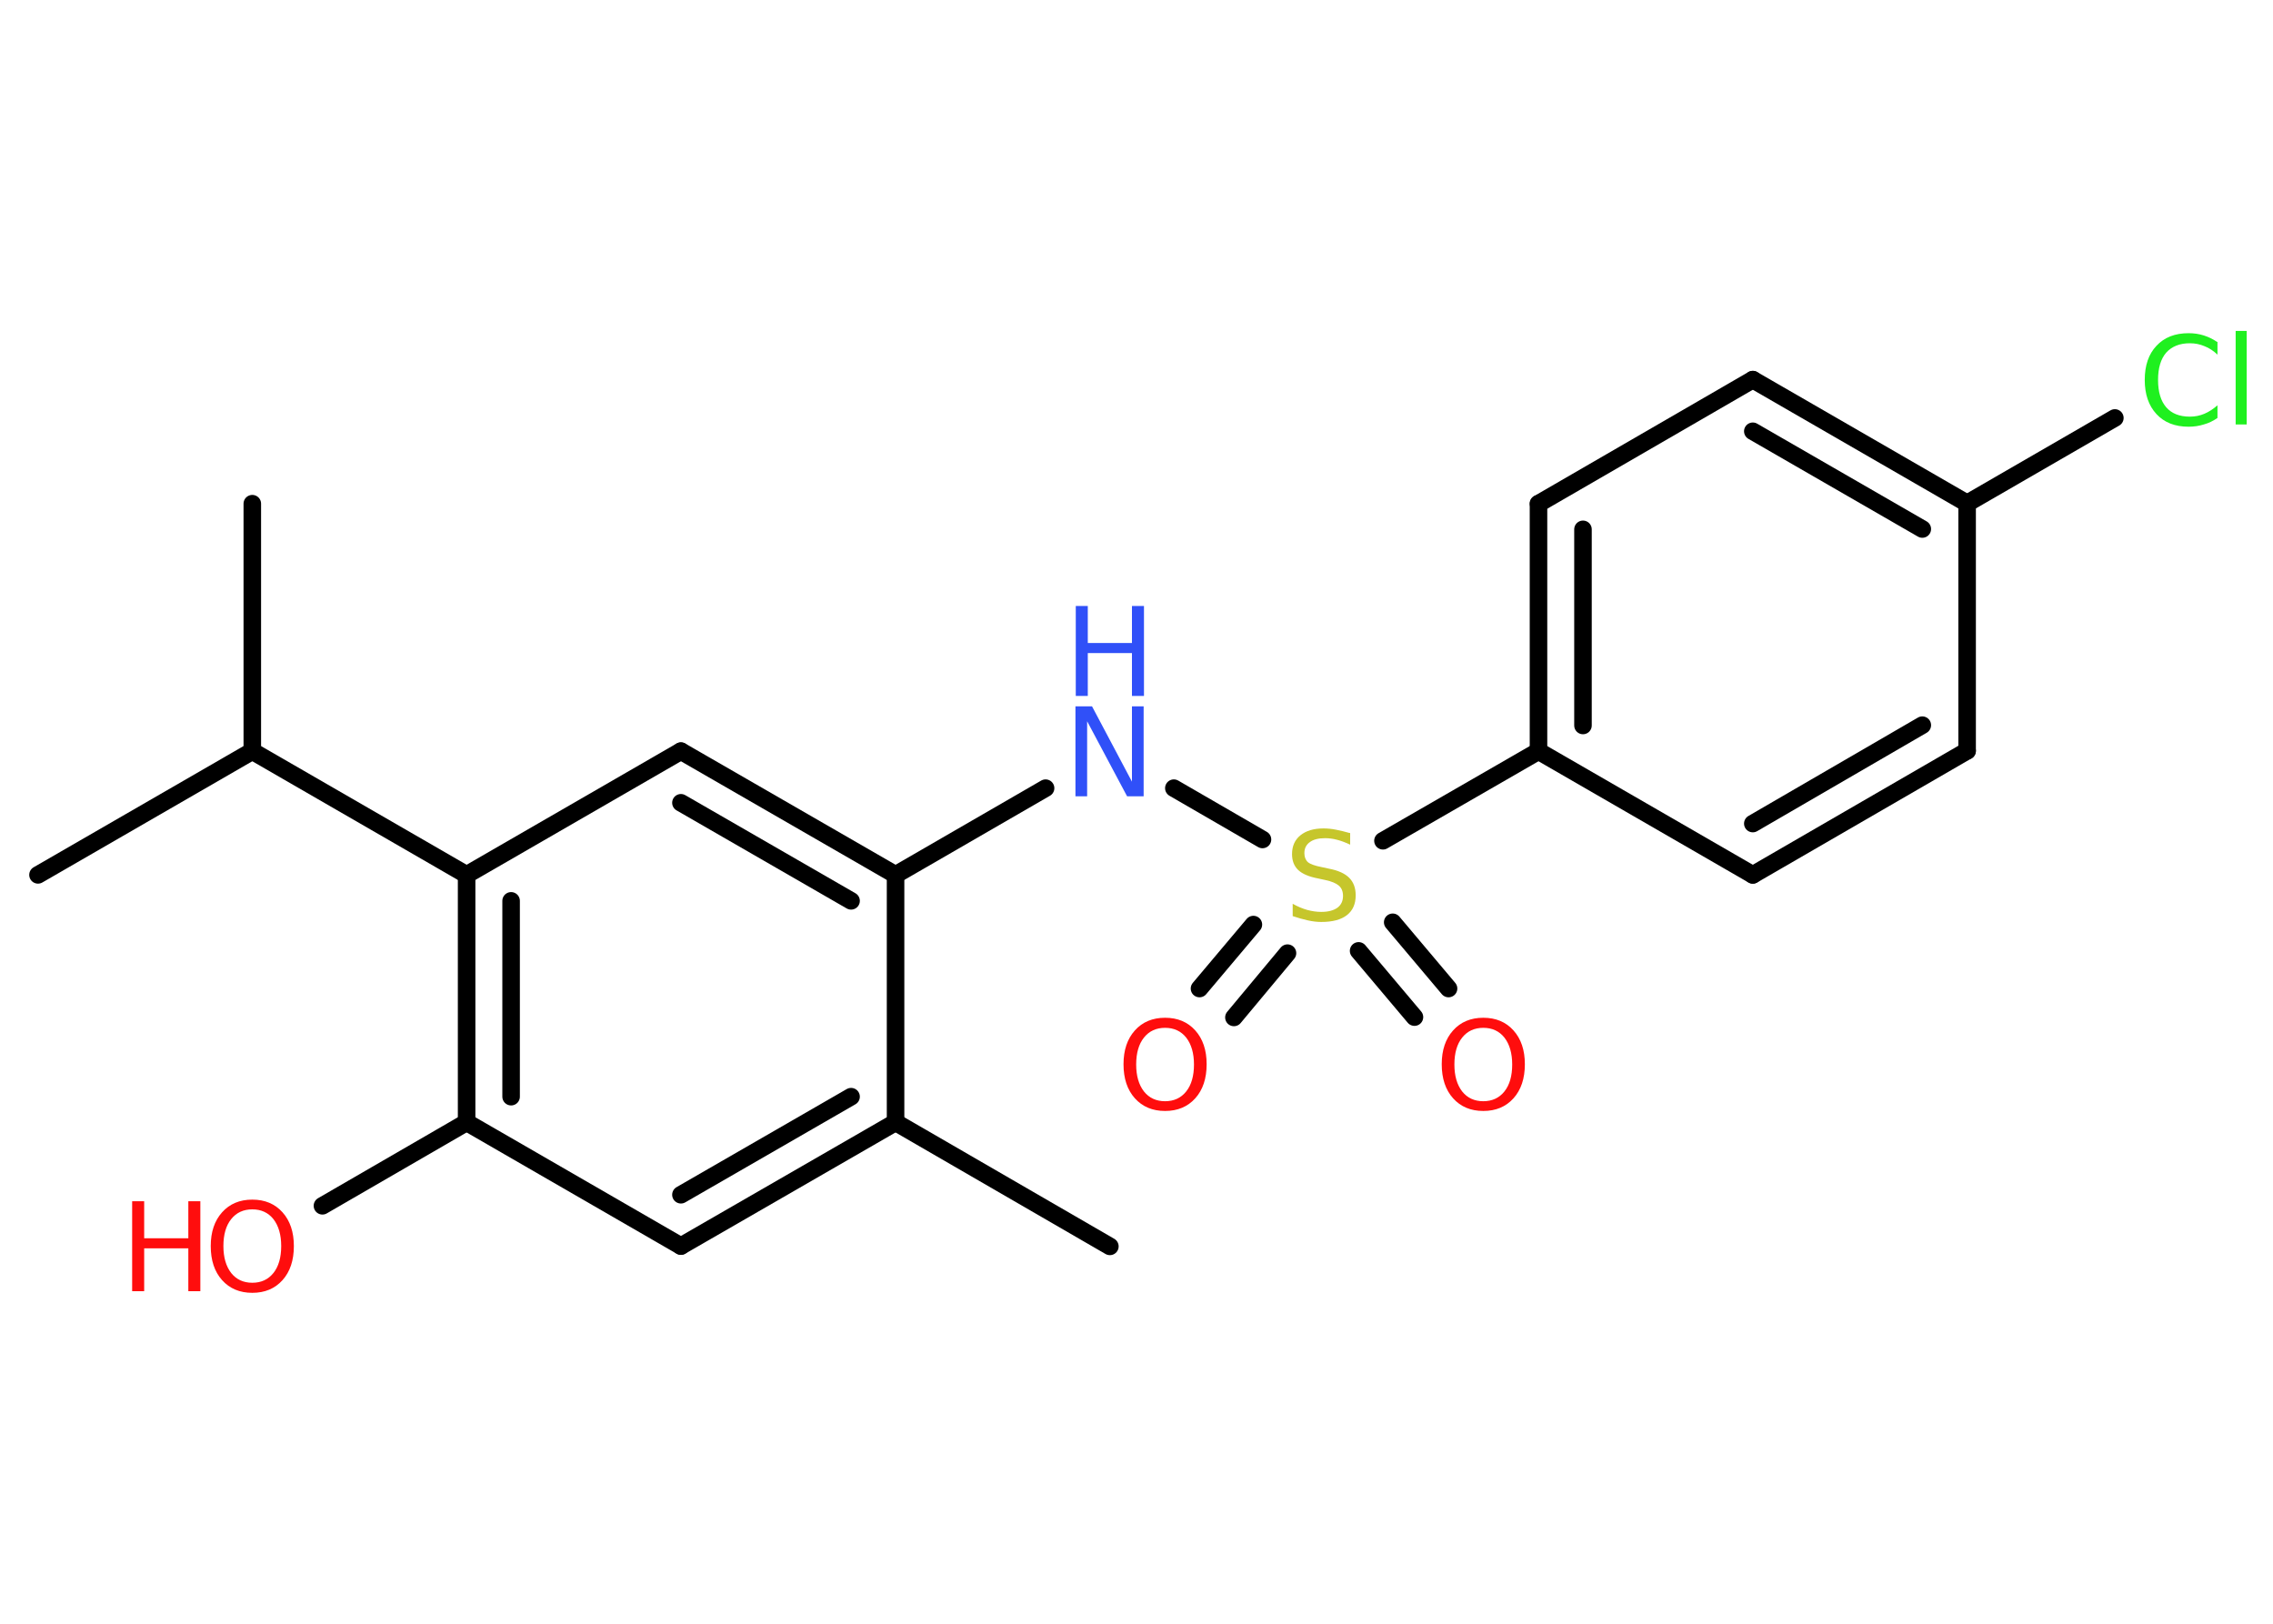 <?xml version='1.0' encoding='UTF-8'?>
<!DOCTYPE svg PUBLIC "-//W3C//DTD SVG 1.1//EN" "http://www.w3.org/Graphics/SVG/1.1/DTD/svg11.dtd">
<svg version='1.2' xmlns='http://www.w3.org/2000/svg' xmlns:xlink='http://www.w3.org/1999/xlink' width='70.0mm' height='50.0mm' viewBox='0 0 70.0 50.0'>
  <desc>Generated by the Chemistry Development Kit (http://github.com/cdk)</desc>
  <g stroke-linecap='round' stroke-linejoin='round' stroke='#000000' stroke-width='.54' fill='#FF0D0D'>
    <rect x='.0' y='.0' width='70.0' height='50.0' fill='#FFFFFF' stroke='none'/>
    <g id='mol1' class='mol'>
      <line id='mol1bnd1' class='bond' x1='34.18' y1='38.38' x2='27.58' y2='34.56'/>
      <g id='mol1bnd2' class='bond'>
        <line x1='20.97' y1='38.37' x2='27.58' y2='34.56'/>
        <line x1='20.97' y1='36.79' x2='26.21' y2='33.77'/>
      </g>
      <line id='mol1bnd3' class='bond' x1='20.97' y1='38.37' x2='14.37' y2='34.56'/>
      <line id='mol1bnd4' class='bond' x1='14.37' y1='34.56' x2='9.93' y2='37.13'/>
      <g id='mol1bnd5' class='bond'>
        <line x1='14.37' y1='26.94' x2='14.37' y2='34.56'/>
        <line x1='15.74' y1='27.74' x2='15.74' y2='33.77'/>
      </g>
      <line id='mol1bnd6' class='bond' x1='14.37' y1='26.94' x2='7.77' y2='23.13'/>
      <line id='mol1bnd7' class='bond' x1='7.77' y1='23.13' x2='1.17' y2='26.94'/>
      <line id='mol1bnd8' class='bond' x1='7.77' y1='23.13' x2='7.77' y2='15.51'/>
      <line id='mol1bnd9' class='bond' x1='14.37' y1='26.94' x2='20.97' y2='23.13'/>
      <g id='mol1bnd10' class='bond'>
        <line x1='27.58' y1='26.94' x2='20.97' y2='23.13'/>
        <line x1='26.21' y1='27.74' x2='20.97' y2='24.72'/>
      </g>
      <line id='mol1bnd11' class='bond' x1='27.58' y1='34.56' x2='27.58' y2='26.94'/>
      <line id='mol1bnd12' class='bond' x1='27.58' y1='26.94' x2='32.2' y2='24.27'/>
      <line id='mol1bnd13' class='bond' x1='36.15' y1='24.27' x2='38.88' y2='25.85'/>
      <g id='mol1bnd14' class='bond'>
        <line x1='39.65' y1='29.35' x2='38.0' y2='31.33'/>
        <line x1='38.6' y1='28.47' x2='36.94' y2='30.44'/>
      </g>
      <g id='mol1bnd15' class='bond'>
        <line x1='42.89' y1='28.4' x2='44.61' y2='30.44'/>
        <line x1='41.84' y1='29.28' x2='43.56' y2='31.32'/>
      </g>
      <line id='mol1bnd16' class='bond' x1='42.59' y1='25.89' x2='47.38' y2='23.13'/>
      <g id='mol1bnd17' class='bond'>
        <line x1='47.38' y1='15.51' x2='47.38' y2='23.13'/>
        <line x1='48.75' y1='16.3' x2='48.75' y2='22.34'/>
      </g>
      <line id='mol1bnd18' class='bond' x1='47.38' y1='15.51' x2='53.98' y2='11.69'/>
      <g id='mol1bnd19' class='bond'>
        <line x1='60.58' y1='15.5' x2='53.98' y2='11.69'/>
        <line x1='59.2' y1='16.29' x2='53.98' y2='13.28'/>
      </g>
      <line id='mol1bnd20' class='bond' x1='60.58' y1='15.5' x2='65.13' y2='12.87'/>
      <line id='mol1bnd21' class='bond' x1='60.58' y1='15.5' x2='60.58' y2='23.12'/>
      <g id='mol1bnd22' class='bond'>
        <line x1='53.98' y1='26.94' x2='60.58' y2='23.12'/>
        <line x1='53.98' y1='25.36' x2='59.2' y2='22.33'/>
      </g>
      <line id='mol1bnd23' class='bond' x1='47.38' y1='23.13' x2='53.98' y2='26.94'/>
      <g id='mol1atm5' class='atom'>
        <path d='M7.77 37.24q-.41 .0 -.65 .3q-.24 .3 -.24 .83q.0 .52 .24 .83q.24 .3 .65 .3q.41 .0 .65 -.3q.24 -.3 .24 -.83q.0 -.52 -.24 -.83q-.24 -.3 -.65 -.3zM7.77 36.94q.58 .0 .93 .39q.35 .39 .35 1.04q.0 .66 -.35 1.05q-.35 .39 -.93 .39q-.58 .0 -.93 -.39q-.35 -.39 -.35 -1.05q.0 -.65 .35 -1.04q.35 -.39 .93 -.39z' stroke='none'/>
        <path d='M4.07 36.99h.37v1.14h1.36v-1.14h.37v2.77h-.37v-1.32h-1.36v1.32h-.37v-2.77z' stroke='none'/>
      </g>
      <g id='mol1atm12' class='atom'>
        <path d='M33.13 21.75h.5l1.23 2.32v-2.32h.36v2.77h-.51l-1.23 -2.31v2.31h-.36v-2.77z' stroke='none' fill='#3050F8'/>
        <path d='M33.13 18.66h.37v1.14h1.36v-1.14h.37v2.77h-.37v-1.32h-1.36v1.32h-.37v-2.77z' stroke='none' fill='#3050F8'/>
      </g>
      <path id='mol1atm13' class='atom' d='M41.58 25.65v.36q-.21 -.1 -.4 -.15q-.19 -.05 -.37 -.05q-.31 .0 -.47 .12q-.17 .12 -.17 .34q.0 .18 .11 .28q.11 .09 .42 .15l.23 .05q.42 .08 .62 .28q.2 .2 .2 .54q.0 .4 -.27 .61q-.27 .21 -.79 .21q-.2 .0 -.42 -.05q-.22 -.05 -.46 -.13v-.38q.23 .13 .45 .19q.22 .06 .43 .06q.32 .0 .5 -.13q.17 -.13 .17 -.36q.0 -.21 -.13 -.32q-.13 -.11 -.41 -.17l-.23 -.05q-.42 -.08 -.61 -.26q-.19 -.18 -.19 -.49q.0 -.37 .26 -.58q.26 -.21 .71 -.21q.19 .0 .39 .04q.2 .04 .41 .1z' stroke='none' fill='#C6C62C'/>
      <path id='mol1atm14' class='atom' d='M35.88 31.65q-.41 .0 -.65 .3q-.24 .3 -.24 .83q.0 .52 .24 .83q.24 .3 .65 .3q.41 .0 .65 -.3q.24 -.3 .24 -.83q.0 -.52 -.24 -.83q-.24 -.3 -.65 -.3zM35.88 31.34q.58 .0 .93 .39q.35 .39 .35 1.04q.0 .66 -.35 1.05q-.35 .39 -.93 .39q-.58 .0 -.93 -.39q-.35 -.39 -.35 -1.05q.0 -.65 .35 -1.04q.35 -.39 .93 -.39z' stroke='none'/>
      <path id='mol1atm15' class='atom' d='M45.68 31.65q-.41 .0 -.65 .3q-.24 .3 -.24 .83q.0 .52 .24 .83q.24 .3 .65 .3q.41 .0 .65 -.3q.24 -.3 .24 -.83q.0 -.52 -.24 -.83q-.24 -.3 -.65 -.3zM45.68 31.34q.58 .0 .93 .39q.35 .39 .35 1.04q.0 .66 -.35 1.05q-.35 .39 -.93 .39q-.58 .0 -.93 -.39q-.35 -.39 -.35 -1.05q.0 -.65 .35 -1.04q.35 -.39 .93 -.39z' stroke='none'/>
      <path id='mol1atm20' class='atom' d='M68.29 10.52v.4q-.19 -.18 -.4 -.26q-.21 -.09 -.45 -.09q-.47 .0 -.73 .29q-.25 .29 -.25 .84q.0 .55 .25 .84q.25 .29 .73 .29q.24 .0 .45 -.09q.21 -.09 .4 -.26v.39q-.2 .14 -.42 .2q-.22 .07 -.47 .07q-.63 .0 -.99 -.39q-.36 -.39 -.36 -1.05q.0 -.67 .36 -1.05q.36 -.39 .99 -.39q.25 .0 .47 .07q.22 .07 .41 .2zM68.85 10.19h.34v2.88h-.34v-2.88z' stroke='none' fill='#1FF01F'/>
    </g>
  </g>
</svg>
